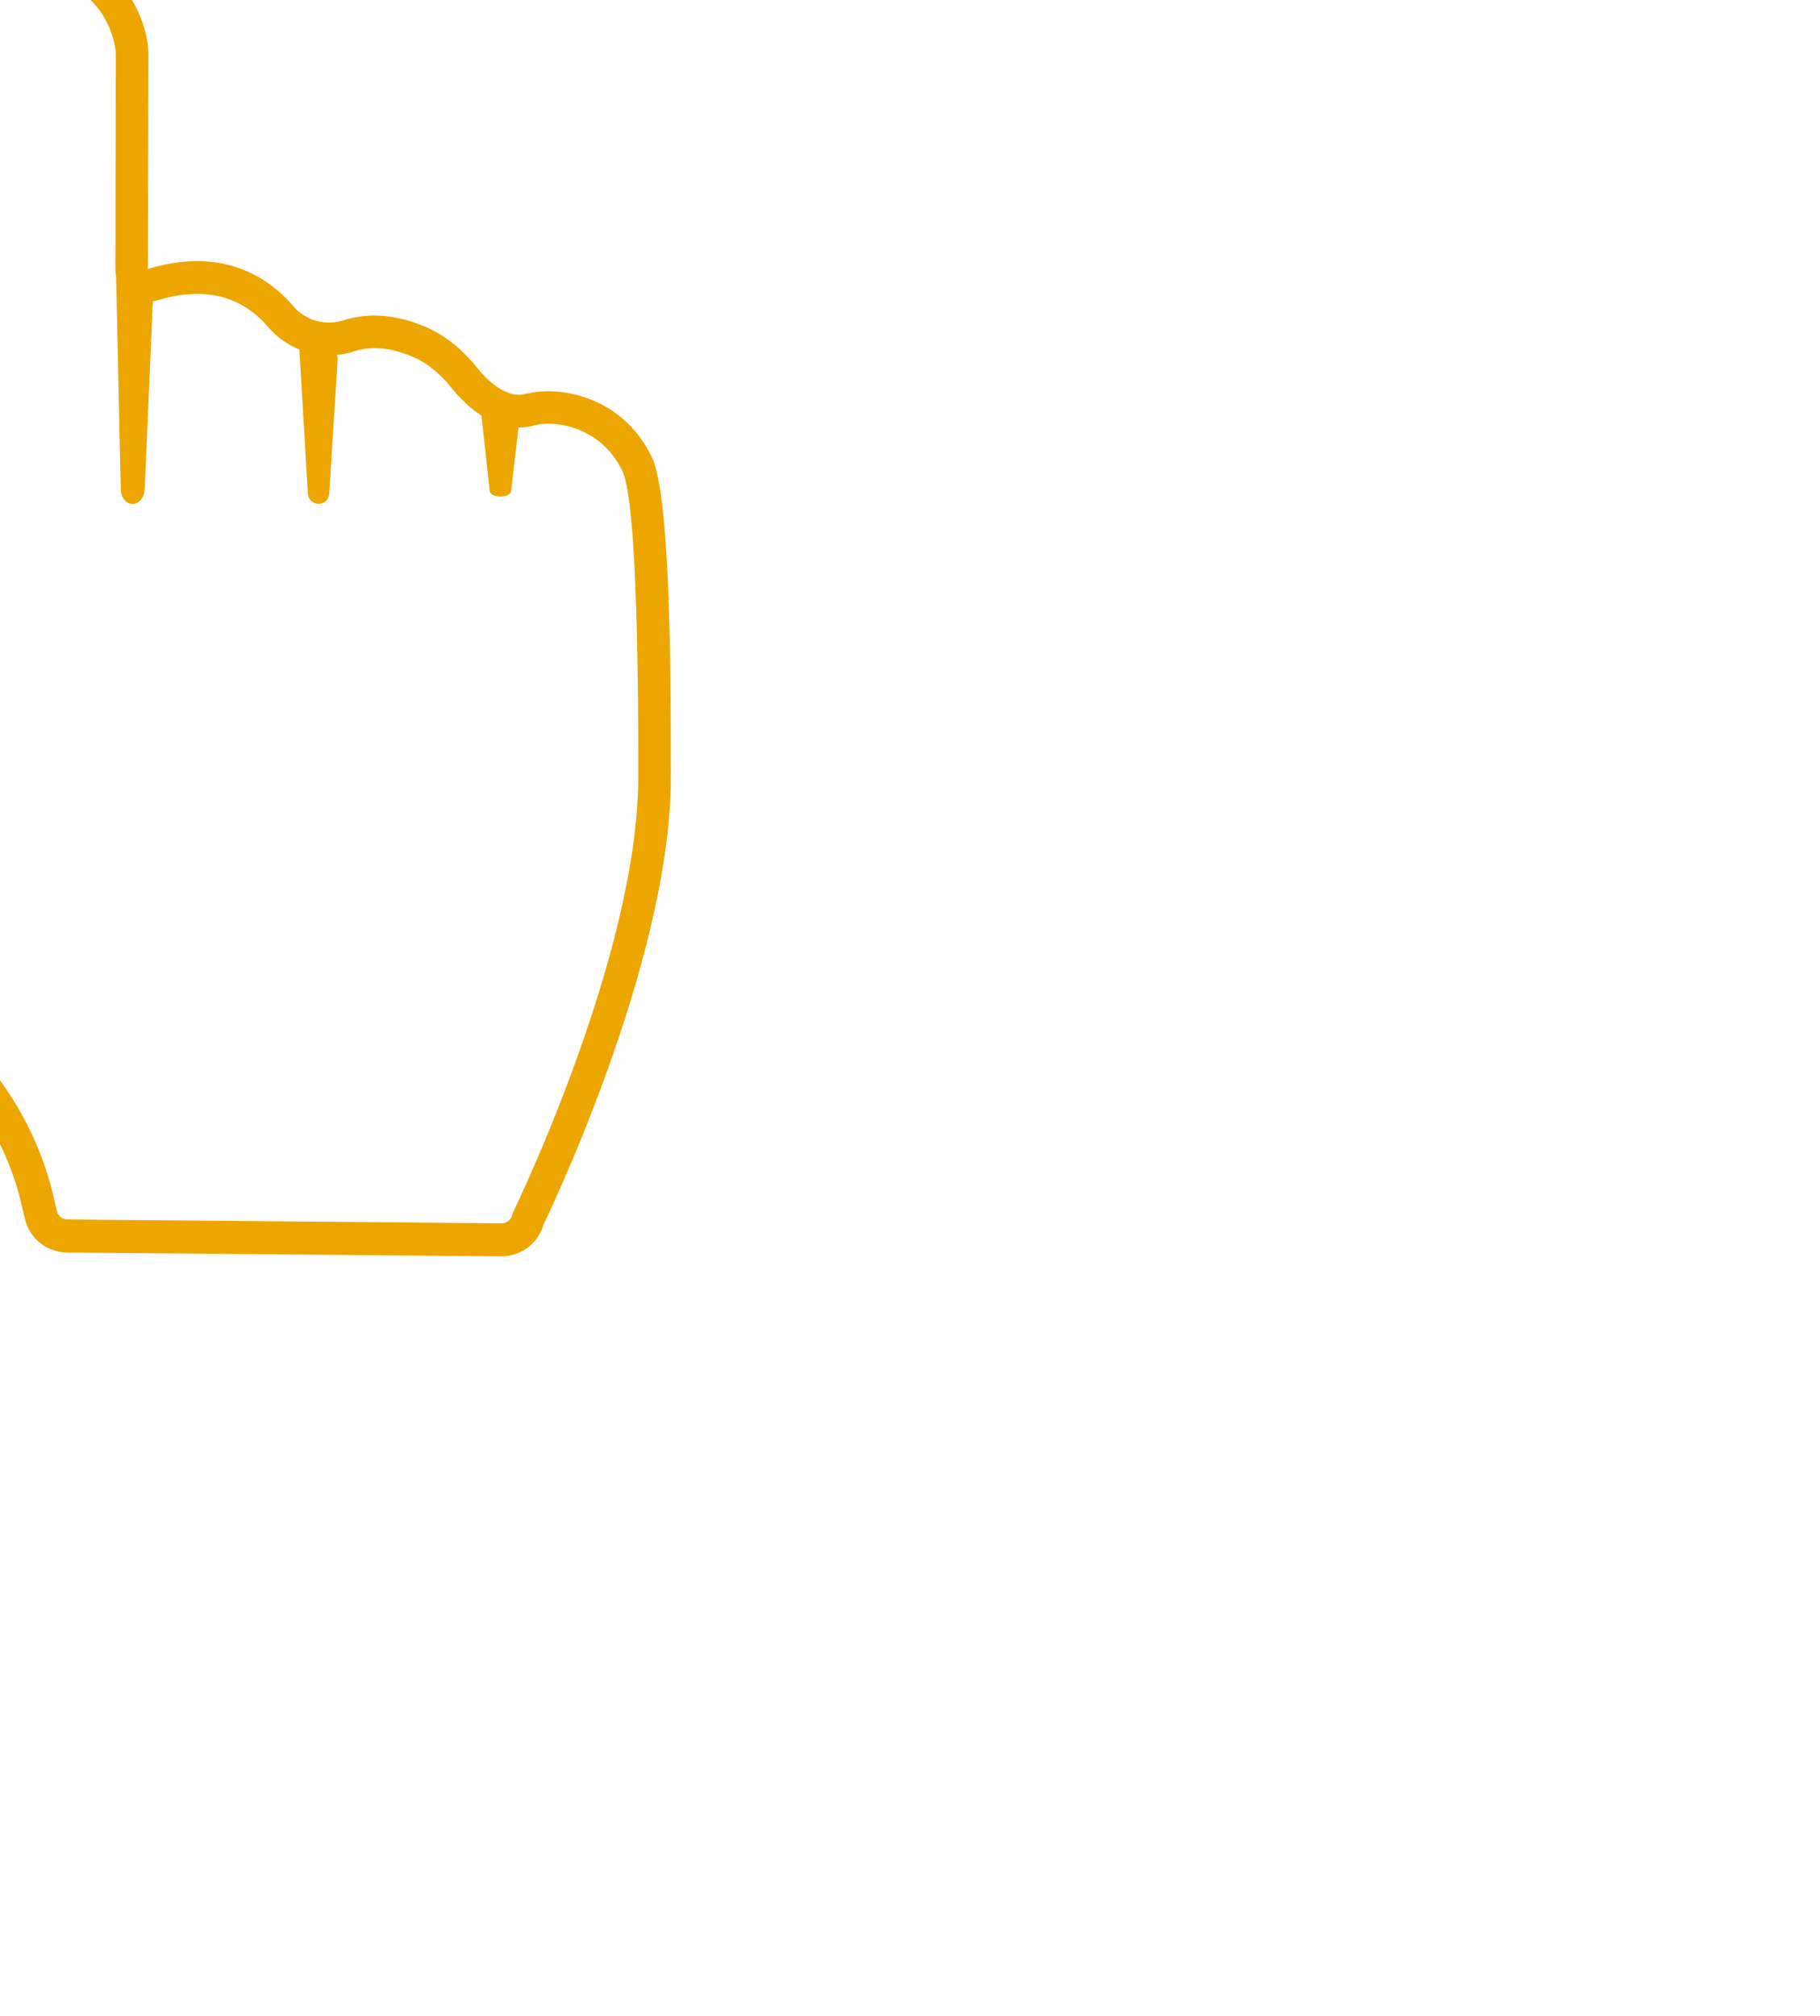 <?xml version="1.0" encoding="UTF-8" standalone="no"?>
<svg
   xmlns:dc="http://purl.org/dc/elements/1.1/"
   xmlns:cc="http://creativecommons.org/ns#"
   xmlns:rdf="http://www.w3.org/1999/02/22-rdf-syntax-ns#"
   xmlns:svg="http://www.w3.org/2000/svg"
   xmlns="http://www.w3.org/2000/svg"
   xmlns:sodipodi="http://sodipodi.sourceforge.net/DTD/sodipodi-0.dtd"
   xmlns:inkscape="http://www.inkscape.org/namespaces/inkscape"
   width="8.321mm"
   height="9.218mm"
   viewBox="0 0 8.321 9.218"
   version="1.1"
   id="svg8"
   inkscape:version="1.0.1 (3bc2e813f5, 2020-09-07)"
   sodipodi:docname="hand2.svg">
  <defs
     id="defs2">
    <inkscape:path-effect
       effect="spiro"
       id="path-effect834"
       is_visible="true"
       lpeversion="1" />
    <inkscape:path-effect
       effect="spiro"
       id="path-effect835"
       is_visible="true"
       lpeversion="1" />
  </defs>
  <sodipodi:namedview
     id="base"
     pagecolor="#ffffff"
     bordercolor="#666666"
     borderopacity="1.0"
     inkscape:pageopacity="0.0"
     inkscape:pageshadow="2"
     inkscape:zoom="31.678384"
     inkscape:cx="13.623305"
     inkscape:cy="18.03972"
     inkscape:document-units="mm"
     inkscape:current-layer="layer1"
     inkscape:document-rotation="0"
     showgrid="false"
     inkscape:window-width="2065"
     inkscape:window-height="2095"
     inkscape:window-x="4335"
     inkscape:window-y="30"
     inkscape:window-maximized="1" />
  <g
     inkscape:label="Layer 1"
     inkscape:groupmode="layer"
     id="layer1"
     transform="translate(-0.035,-0.104)">
    <g
       id="g1033"
       transform="matrix(0.05,0,0,0.05,-2.381,-0.345)"
       style="stroke-width:5.308">
      <path
         d="M 54.45,122.01 C 53.3,122 52.31,121.2 52.05,120.08 l -0.3,-1.29 C 50.27,112.42 46.55,106.75 41,102.37 39.81,101.43 38.79,100.31 37.96,99.04 33.52,92.19 31.07,86.17 28.71,80.35 26.48,74.84 24.37,69.64 20.78,64.27 c -0.8,-1.2 -1.38,-4.5 -0.5,-7.14 0.56,-1.7 1.62,-2.84 3.14,-3.37 1.22,-0.43 2.33,-0.64 3.39,-0.64 3.77,0 7.07,2.81 10.71,9.12 3.89,6.73 4.13,8.5 4.14,8.57 0.03,0.81 0.69,1.43 1.5,1.43 h 0.02 c 0.82,-0.01 1.47,-0.7 1.48,-1.52 l 0.12,-57.07 c 0,-2.08 1.26,-7.99 6.85,-7.99 6.58,0 8.79,5.73 8.79,8.34 l -0.04,19.58 c 0,0.47 0.22,0.92 0.6,1.21 0.26,0.2 0.58,0.3 0.9,0.3 0.14,0 0.29,-0.02 0.43,-0.06 1.42,-0.43 2.79,-0.64 4.06,-0.64 3.8,0 6.26,1.95 7.65,3.59 1.1,1.29 2.71,2.02 4.42,2.02 0.62,0 1.23,-0.1 1.81,-0.29 0.73,-0.24 1.51,-0.36 2.32,-0.36 1.29,0 2.68,0.31 4.1,0.92 1.89,0.81 3.29,2.24 4.14,3.31 0.9,1.13 2.75,3.03 5,3.03 0.34,0 0.67,-0.04 0.99,-0.13 0.48,-0.13 1.05,-0.2 1.65,-0.2 2.73,0 6.31,1.36 8.13,5.18 1.65,3.44 1.61,22.48 1.59,28.73 -0.04,16.46 -11.38,39.89 -11.49,40.13 -0.04,0.08 -0.07,0.16 -0.1,0.25 -0.3,1.07 -1.29,1.82 -2.4,1.82 z"
         fill="url(#a)"
         id="path1007"
         style="stroke-width:12.466" />
      <path
         d="m 51.62,7.14 c 5.99,0 7.29,5.48 7.29,6.83 l -0.04,19.59 c 0,0.95 0.45,1.84 1.21,2.41 0.52,0.39 1.15,0.59 1.79,0.59 0.29,0 0.58,-0.04 0.86,-0.13 1.28,-0.39 2.5,-0.58 3.63,-0.58 2.59,0 4.78,1.03 6.51,3.06 1.38,1.62 3.41,2.55 5.56,2.55 0.78,0 1.54,-0.12 2.28,-0.36 0.58,-0.19 1.2,-0.29 1.86,-0.29 1.09,0 2.27,0.27 3.51,0.8 1.6,0.68 2.81,1.93 3.55,2.86 1.07,1.34 3.29,3.59 6.17,3.59 0.47,0 0.94,-0.06 1.39,-0.19 0.34,-0.09 0.79,-0.15 1.26,-0.15 2.28,0 5.25,1.14 6.78,4.33 0.68,1.43 1.49,7.46 1.45,28.08 -0.03,16.1 -11.23,39.24 -11.34,39.47 -0.08,0.16 -0.14,0.33 -0.19,0.5 -0.12,0.43 -0.52,0.73 -0.98,0.73 l -39.69,-0.35 c -0.46,-0.01 -0.86,-0.32 -0.96,-0.77 l -0.3,-1.29 C 51.66,111.72 47.76,105.75 41.93,101.17 40.87,100.33 39.96,99.33 39.22,98.2 34.85,91.47 32.44,85.52 30.1,79.76 27.84,74.18 25.7,68.91 22.03,63.41 c -0.45,-0.68 -1.11,-3.48 -0.32,-5.84 0.56,-1.67 1.53,-2.19 2.22,-2.43 1.06,-0.38 2,-0.56 2.89,-0.56 2.13,0 5.13,0.95 9.41,8.37 3.27,5.67 3.86,7.65 3.94,8 0.12,1.5 1.34,2.69 2.87,2.76 h 0.12 c 1.56,0 2.87,-1.2 2.99,-2.76 0.01,-0.08 0.01,-0.17 0.01,-0.26 L 46.28,13.62 C 46.27,13.57 46.5,7.14 51.62,7.14 m 0,-3 c -6.34,0 -8.35,6.34 -8.35,9.49 L 43.15,70.7 V 70.73 70.7 C 43.14,70.46 42.94,68.61 38.82,61.47 34.96,54.78 31.25,51.6 26.81,51.6 c -1.23,0 -2.53,0.25 -3.89,0.73 -5.76,2.05 -5.06,10.25 -3.39,12.76 7.26,10.88 8.43,21.3 17.17,34.76 1.01,1.55 2.18,2.75 3.37,3.69 5.03,3.96 8.77,9.34 10.22,15.58 l 0.3,1.29 c 0.42,1.79 2.01,3.07 3.85,3.09 l 39.69,0.35 h 0.04 c 1.79,0 3.36,-1.19 3.85,-2.91 0,0 11.61,-23.79 11.64,-40.78 0.02,-11.55 -0.14,-26.04 -1.74,-29.38 -2.16,-4.52 -6.37,-6.03 -9.49,-6.03 -0.76,0 -1.46,0.09 -2.05,0.25 -0.2,0.05 -0.4,0.08 -0.6,0.08 -1.44,0 -2.9,-1.3 -3.82,-2.46 -1.05,-1.32 -2.62,-2.85 -4.72,-3.75 -1.78,-0.76 -3.35,-1.04 -4.69,-1.04 -1.08,0 -2.01,0.18 -2.79,0.43 -0.44,0.14 -0.89,0.21 -1.35,0.21 -1.24,0 -2.45,-0.53 -3.28,-1.5 -1.64,-1.93 -4.46,-4.11 -8.79,-4.11 -1.35,0 -2.84,0.21 -4.49,0.71 L 61.89,13.98 C 61.91,10.82 59.28,4.14 51.62,4.14 Z"
         fill="#eda600"
         id="path1009"
         style="stroke-width:12.466" />
      <path
         d="m 59.36,53.71 -0.46,-21.17 2.45,1.7 c 0.59,0 1.04,0.77 0.97,1.65 l -0.77,17.84 c -0.14,1.78 -2.1,1.76 -2.19,-0.02 z"
         fill="#eda600"
         id="path1011"
         style="stroke-width:12.466" />
      <path
         d="m 43.2,78.73 -2.81,-6.97 -0.94,-2.47 3.32,0.87 3.23,0.94 -0.09,7.48 c 0.01,1.38 -2.15,1.24 -2.71,0.15 z"
         fill="#eda600"
         id="path1013"
         style="stroke-width:12.466" />
      <path
         d="M 76.47,54.11 75.7,41.04 c -0.05,-0.59 2.52,-0.25 2.52,-0.25 0.59,0 1.04,0.53 0.97,1.13 l -0.77,12.23 c -0.13,1.21 -1.85,1.18 -1.95,-0.04 z"
         fill="#eda600"
         id="path1015"
         style="stroke-width:12.466" />
      <path
         d="m 93.1,53.88 -0.77,-7.04 c -0.05,-0.32 2.52,-0.13 2.52,-0.13 0.59,0 1.04,0.28 0.97,0.61 l -0.77,6.58 c -0.14,0.65 -1.86,0.63 -1.95,-0.02 z"
         fill="#eda600"
         id="path1017"
         style="stroke-width:12.466" />
    </g>
  </g>
</svg>
